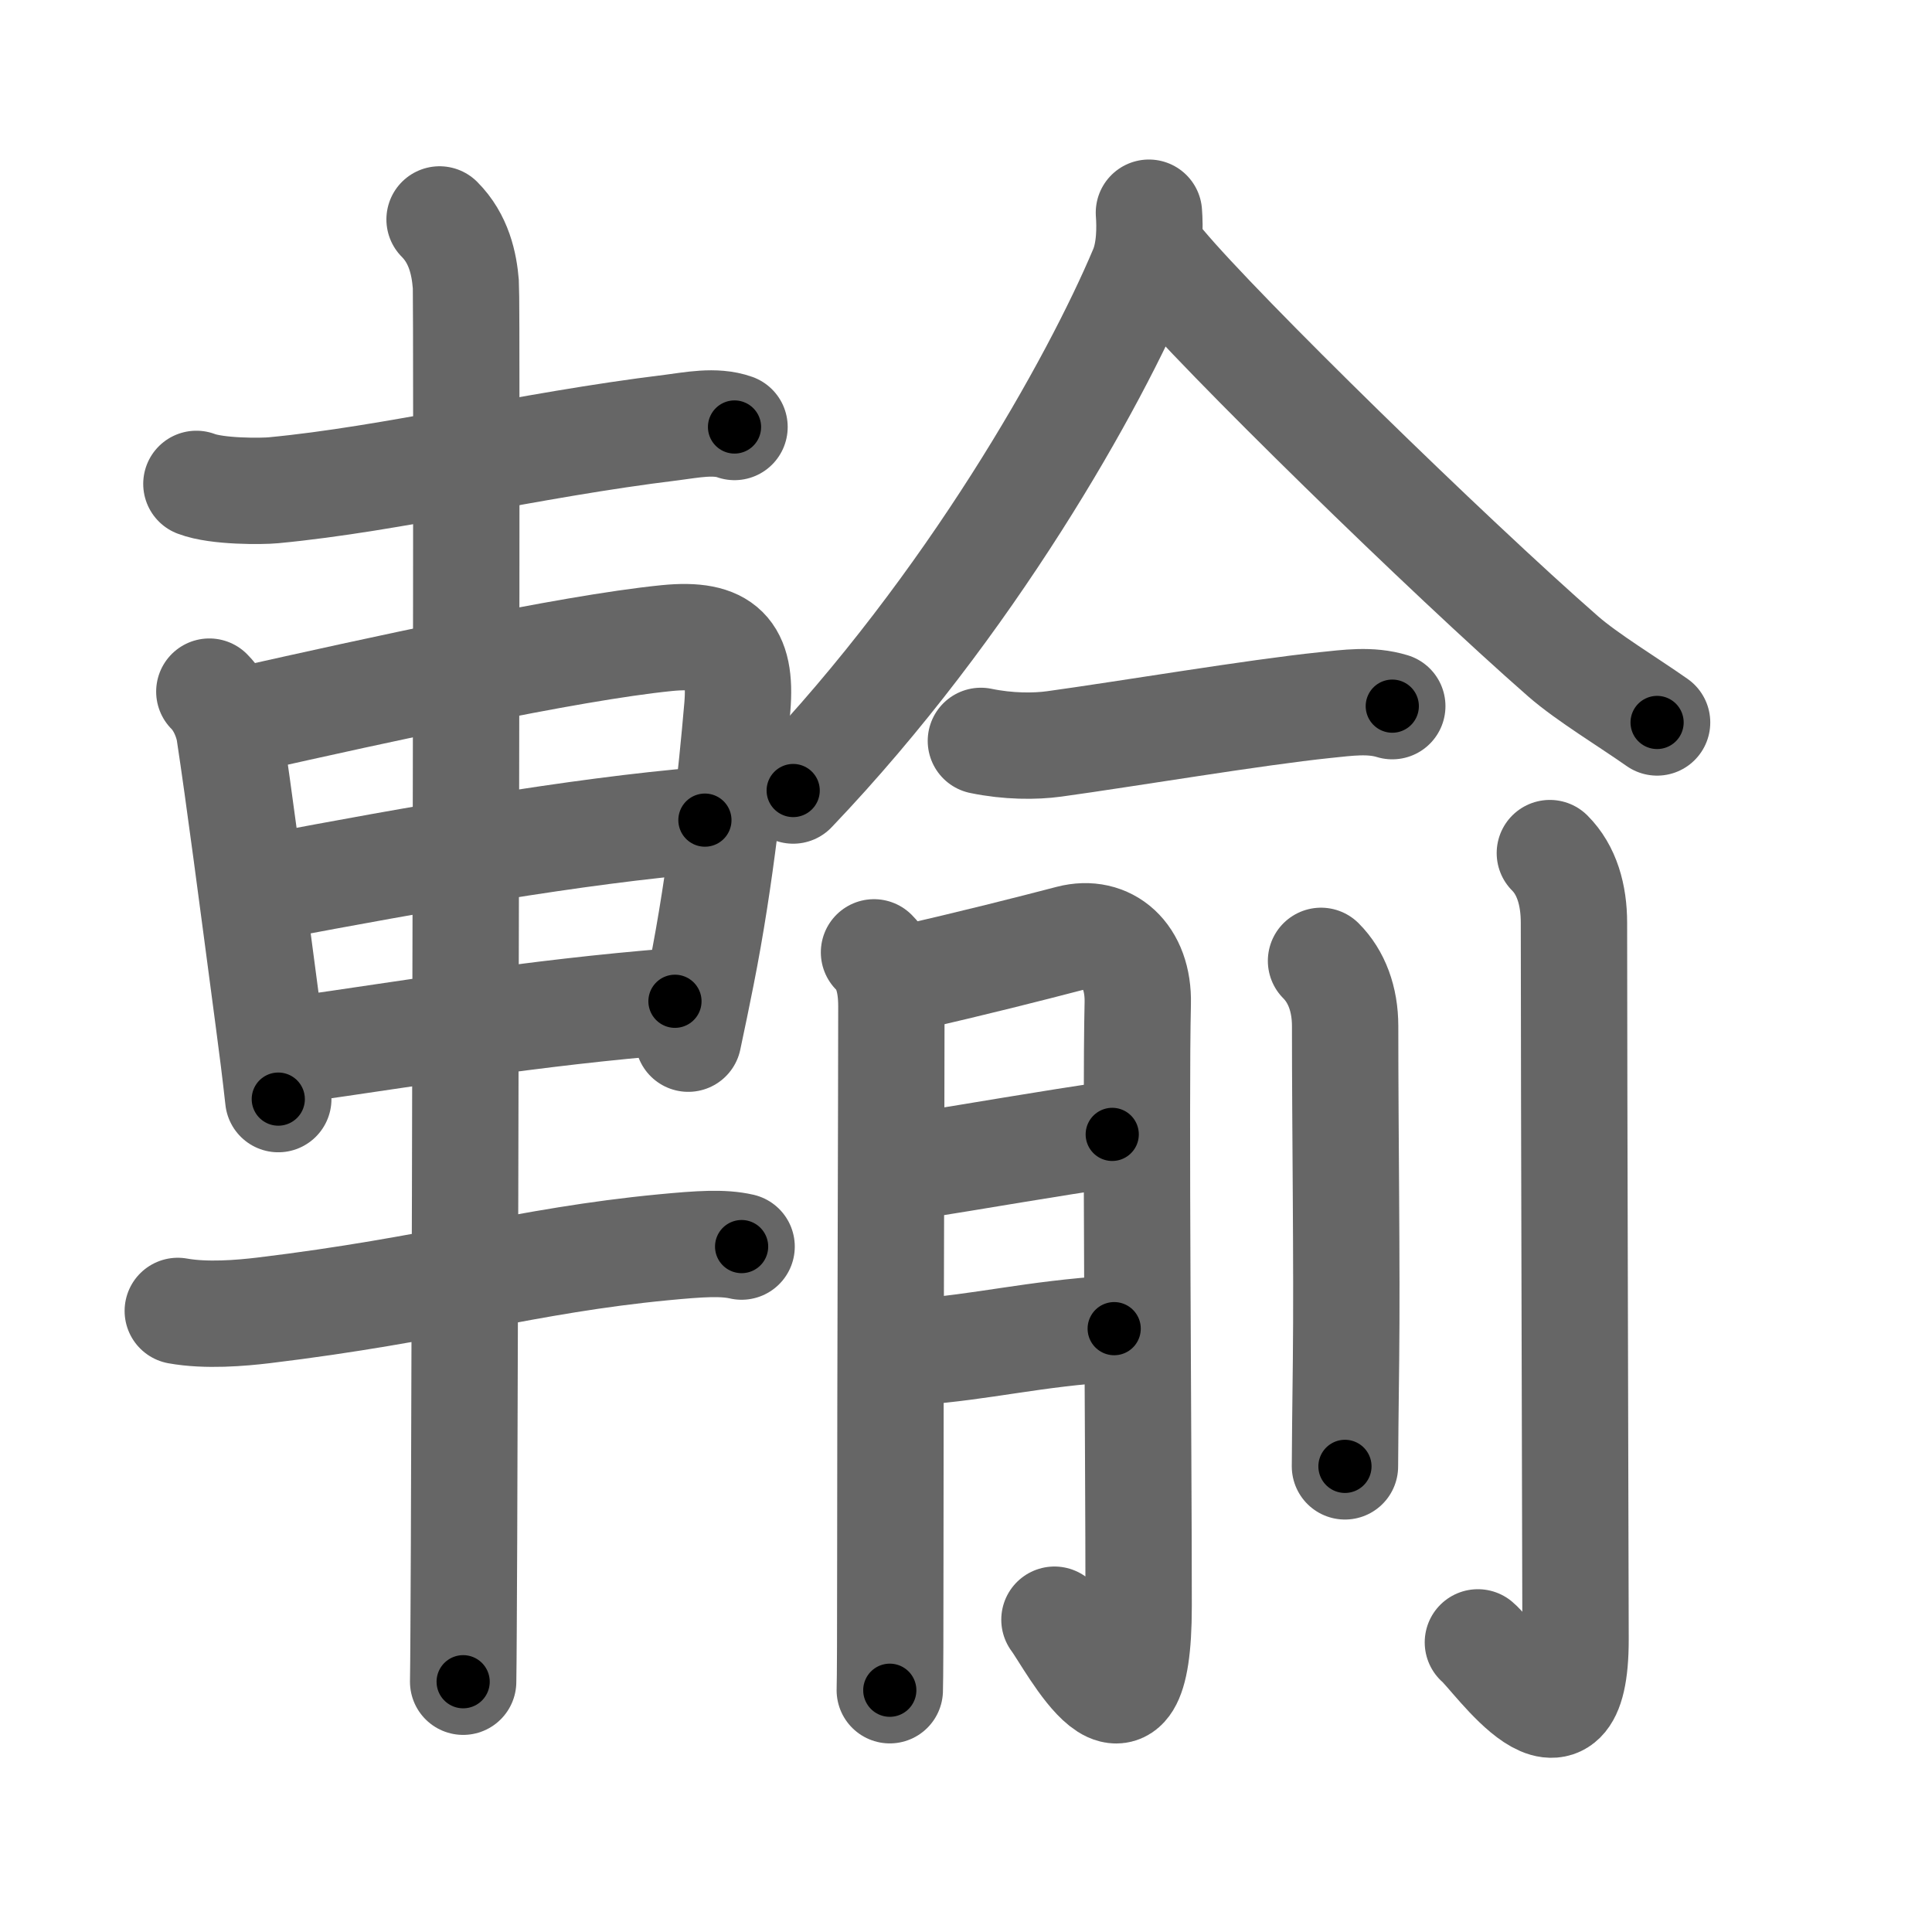<svg xmlns="http://www.w3.org/2000/svg" viewBox="0 0 109 109" id="8f38"><g fill="none" stroke="#666" stroke-width="6" stroke-linecap="round" stroke-linejoin="round"><g><g><path d="M11.08,27.3c1.17,0.45,3.72,0.42,4.34,0.36c6.77-0.64,14.29-2.54,22.48-3.54c1.11-0.14,2.44-0.42,3.54-0.03" /><path d="M11.81,39.02c0.71,0.71,1.06,1.77,1.14,2.35c0.52,3.41,1.27,9.16,2.19,16.11c0.21,1.56,0.4,3.08,0.56,4.53" /><path d="M13.85,40.6c7.42-1.66,18.11-4.03,23.77-4.6c3.2-0.32,4.24,0.77,3.98,3.88c-0.33,3.83-0.92,9.55-2.03,15.13c-0.24,1.19-0.48,2.39-0.74,3.59" /><path d="M15.27,50.03c8.1-1.53,17.23-3.16,24.5-3.76" /><path d="M16.75,59.21c6.2-0.87,13.25-2.08,21.33-2.72" /><path d="M10.03,73.96c1.61,0.29,3.57,0.12,4.83-0.03c9.78-1.18,14.76-2.81,22.57-3.56c2.09-0.2,3.36-0.28,4.41-0.04" /><path d="M24.8,12.38c1.09,1.09,1.39,2.51,1.48,3.65c0.08,0.95-0.02,50.61-0.1,70.97c-0.02,3.92-0.03,6.74-0.05,7.88" /></g><g p4:phon="兪" xmlns:p4="http://kanjivg.tagaini.net"><g><path d="M64.82,12c0.06,0.8,0.07,2.15-0.37,3.2c-2.7,6.42-9.7,18.92-19.7,29.4" /><path d="M65.59,14.9c3.27,3.91,16.15,16.49,22.61,22.14c1.34,1.17,3.67,2.58,5.29,3.72" /></g><g><g><path d="M55.34,41.8c1.54,0.32,3.05,0.32,4.14,0.17c4.07-0.56,11.31-1.78,15.28-2.19c1.27-0.13,2.55-0.32,3.79,0.06" /></g><g><path d="M49.31,53.73c0.67,0.67,0.98,1.64,0.98,3.05c0,5.09-0.06,20.3-0.06,31.21c0,3.94-0.01,6.81-0.03,7.37" /><path d="M51.52,55.11c3.19-0.72,6.66-1.6,8.84-2.17c2.14-0.56,3.9,0.94,3.83,3.68c-0.13,5.54,0.05,24.7,0.05,34c0,9.53-3.84,1.96-4.75,0.76" /><path d="M51.56,65.79C55,65.25,59.25,64.5,62.75,64" /><path d="M51.63,76.28c3.87-0.28,6.62-1.03,11.23-1.32" /></g><g><path d="M74.53,54.21c0.88,0.88,1.36,2.16,1.36,3.68c0,6.13,0.11,13.41,0.05,18.87c-0.03,2.75-0.06,4.92-0.06,5.97" /><path d="M87.44,48.13c0.96,0.96,1.36,2.37,1.36,3.93c0,9.22,0.09,37.3,0.09,40.44c0,7.75-4.56,0.95-5.51,0.16" /></g></g></g></g></g><g fill="none" stroke="#000" stroke-width="3" stroke-linecap="round" stroke-linejoin="round"><path d="M11.08,27.3c1.17,0.45,3.72,0.42,4.34,0.36c6.77-0.64,14.29-2.54,22.48-3.54c1.11-0.14,2.44-0.42,3.54-0.03" stroke-dasharray="30.717" stroke-dashoffset="30.717"><animate attributeName="stroke-dashoffset" values="30.717;30.717;0" dur="0.307s" fill="freeze" begin="0s;8f38.click" /></path><path d="M11.81,39.02c0.71,0.71,1.06,1.77,1.14,2.35c0.52,3.41,1.27,9.16,2.19,16.11c0.21,1.56,0.4,3.08,0.56,4.53" stroke-dasharray="23.476" stroke-dashoffset="23.476"><animate attributeName="stroke-dashoffset" values="23.476" fill="freeze" begin="8f38.click" /><animate attributeName="stroke-dashoffset" values="23.476;23.476;0" keyTimes="0;0.566;1" dur="0.542s" fill="freeze" begin="0s;8f38.click" /></path><path d="M13.85,40.6c7.42-1.66,18.11-4.03,23.77-4.6c3.2-0.32,4.24,0.77,3.98,3.88c-0.33,3.83-0.92,9.55-2.03,15.13c-0.24,1.19-0.48,2.39-0.74,3.59" stroke-dasharray="50.023" stroke-dashoffset="50.023"><animate attributeName="stroke-dashoffset" values="50.023" fill="freeze" begin="8f38.click" /><animate attributeName="stroke-dashoffset" values="50.023;50.023;0" keyTimes="0;0.52;1" dur="1.042s" fill="freeze" begin="0s;8f38.click" /></path><path d="M15.27,50.03c8.1-1.53,17.23-3.16,24.5-3.76" stroke-dasharray="24.798" stroke-dashoffset="24.798"><animate attributeName="stroke-dashoffset" values="24.798" fill="freeze" begin="8f38.click" /><animate attributeName="stroke-dashoffset" values="24.798;24.798;0" keyTimes="0;0.808;1" dur="1.29s" fill="freeze" begin="0s;8f38.click" /></path><path d="M16.75,59.21c6.2-0.87,13.25-2.08,21.33-2.72" stroke-dasharray="21.508" stroke-dashoffset="21.508"><animate attributeName="stroke-dashoffset" values="21.508" fill="freeze" begin="8f38.click" /><animate attributeName="stroke-dashoffset" values="21.508;21.508;0" keyTimes="0;0.857;1" dur="1.505s" fill="freeze" begin="0s;8f38.click" /></path><path d="M10.03,73.96c1.61,0.29,3.57,0.12,4.83-0.03c9.78-1.18,14.76-2.81,22.57-3.56c2.09-0.2,3.36-0.28,4.41-0.04" stroke-dasharray="32.131" stroke-dashoffset="32.131"><animate attributeName="stroke-dashoffset" values="32.131" fill="freeze" begin="8f38.click" /><animate attributeName="stroke-dashoffset" values="32.131;32.131;0" keyTimes="0;0.824;1" dur="1.826s" fill="freeze" begin="0s;8f38.click" /></path><path d="M24.8,12.38c1.09,1.09,1.39,2.51,1.48,3.65c0.08,0.95-0.02,50.61-0.1,70.97c-0.02,3.92-0.03,6.74-0.05,7.88" stroke-dasharray="82.877" stroke-dashoffset="82.877"><animate attributeName="stroke-dashoffset" values="82.877" fill="freeze" begin="8f38.click" /><animate attributeName="stroke-dashoffset" values="82.877;82.877;0" keyTimes="0;0.746;1" dur="2.449s" fill="freeze" begin="0s;8f38.click" /></path><path d="M64.82,12c0.06,0.8,0.07,2.15-0.37,3.2c-2.7,6.42-9.7,18.92-19.7,29.4" stroke-dasharray="38.806" stroke-dashoffset="38.806"><animate attributeName="stroke-dashoffset" values="38.806" fill="freeze" begin="8f38.click" /><animate attributeName="stroke-dashoffset" values="38.806;38.806;0" keyTimes="0;0.863;1" dur="2.837s" fill="freeze" begin="0s;8f38.click" /></path><path d="M65.59,14.9c3.27,3.91,16.15,16.49,22.61,22.14c1.34,1.17,3.67,2.58,5.29,3.72" stroke-dasharray="38.131" stroke-dashoffset="38.131"><animate attributeName="stroke-dashoffset" values="38.131" fill="freeze" begin="8f38.click" /><animate attributeName="stroke-dashoffset" values="38.131;38.131;0" keyTimes="0;0.882;1" dur="3.218s" fill="freeze" begin="0s;8f38.click" /></path><path d="M55.34,41.8c1.54,0.32,3.05,0.32,4.14,0.17c4.07-0.56,11.31-1.78,15.28-2.19c1.27-0.13,2.55-0.32,3.79,0.06" stroke-dasharray="23.419" stroke-dashoffset="23.419"><animate attributeName="stroke-dashoffset" values="23.419" fill="freeze" begin="8f38.click" /><animate attributeName="stroke-dashoffset" values="23.419;23.419;0" keyTimes="0;0.932;1" dur="3.452s" fill="freeze" begin="0s;8f38.click" /></path><path d="M49.31,53.73c0.67,0.67,0.98,1.64,0.98,3.05c0,5.09-0.06,20.3-0.06,31.21c0,3.94-0.01,6.81-0.03,7.37" stroke-dasharray="41.872" stroke-dashoffset="41.872"><animate attributeName="stroke-dashoffset" values="41.872" fill="freeze" begin="8f38.click" /><animate attributeName="stroke-dashoffset" values="41.872;41.872;0" keyTimes="0;0.892;1" dur="3.871s" fill="freeze" begin="0s;8f38.click" /></path><path d="M51.52,55.11c3.19-0.72,6.66-1.6,8.84-2.17c2.14-0.56,3.9,0.94,3.83,3.68c-0.13,5.54,0.05,24.7,0.05,34c0,9.53-3.84,1.96-4.75,0.76" stroke-dasharray="60.033" stroke-dashoffset="60.033"><animate attributeName="stroke-dashoffset" values="60.033" fill="freeze" begin="8f38.click" /><animate attributeName="stroke-dashoffset" values="60.033;60.033;0" keyTimes="0;0.896;1" dur="4.322s" fill="freeze" begin="0s;8f38.click" /></path><path d="M51.56,65.79C55,65.25,59.25,64.5,62.75,64" stroke-dasharray="11.333" stroke-dashoffset="11.333"><animate attributeName="stroke-dashoffset" values="11.333" fill="freeze" begin="8f38.click" /><animate attributeName="stroke-dashoffset" values="11.333;11.333;0" keyTimes="0;0.95;1" dur="4.549s" fill="freeze" begin="0s;8f38.click" /></path><path d="M51.63,76.28c3.87-0.28,6.62-1.03,11.23-1.32" stroke-dasharray="11.312" stroke-dashoffset="11.312"><animate attributeName="stroke-dashoffset" values="11.312" fill="freeze" begin="8f38.click" /><animate attributeName="stroke-dashoffset" values="11.312;11.312;0" keyTimes="0;0.953;1" dur="4.775s" fill="freeze" begin="0s;8f38.click" /></path><path d="M74.53,54.21c0.88,0.88,1.36,2.16,1.36,3.68c0,6.13,0.11,13.41,0.05,18.87c-0.03,2.75-0.06,4.92-0.06,5.97" stroke-dasharray="28.869" stroke-dashoffset="28.869"><animate attributeName="stroke-dashoffset" values="28.869" fill="freeze" begin="8f38.click" /><animate attributeName="stroke-dashoffset" values="28.869;28.869;0" keyTimes="0;0.943;1" dur="5.064s" fill="freeze" begin="0s;8f38.click" /></path><path d="M87.44,48.13c0.96,0.96,1.36,2.37,1.36,3.93c0,9.22,0.09,37.3,0.09,40.44c0,7.75-4.56,0.95-5.51,0.16" stroke-dasharray="54.511" stroke-dashoffset="54.511"><animate attributeName="stroke-dashoffset" values="54.511" fill="freeze" begin="8f38.click" /><animate attributeName="stroke-dashoffset" values="54.511;54.511;0" keyTimes="0;0.903;1" dur="5.609s" fill="freeze" begin="0s;8f38.click" /></path></g></svg>